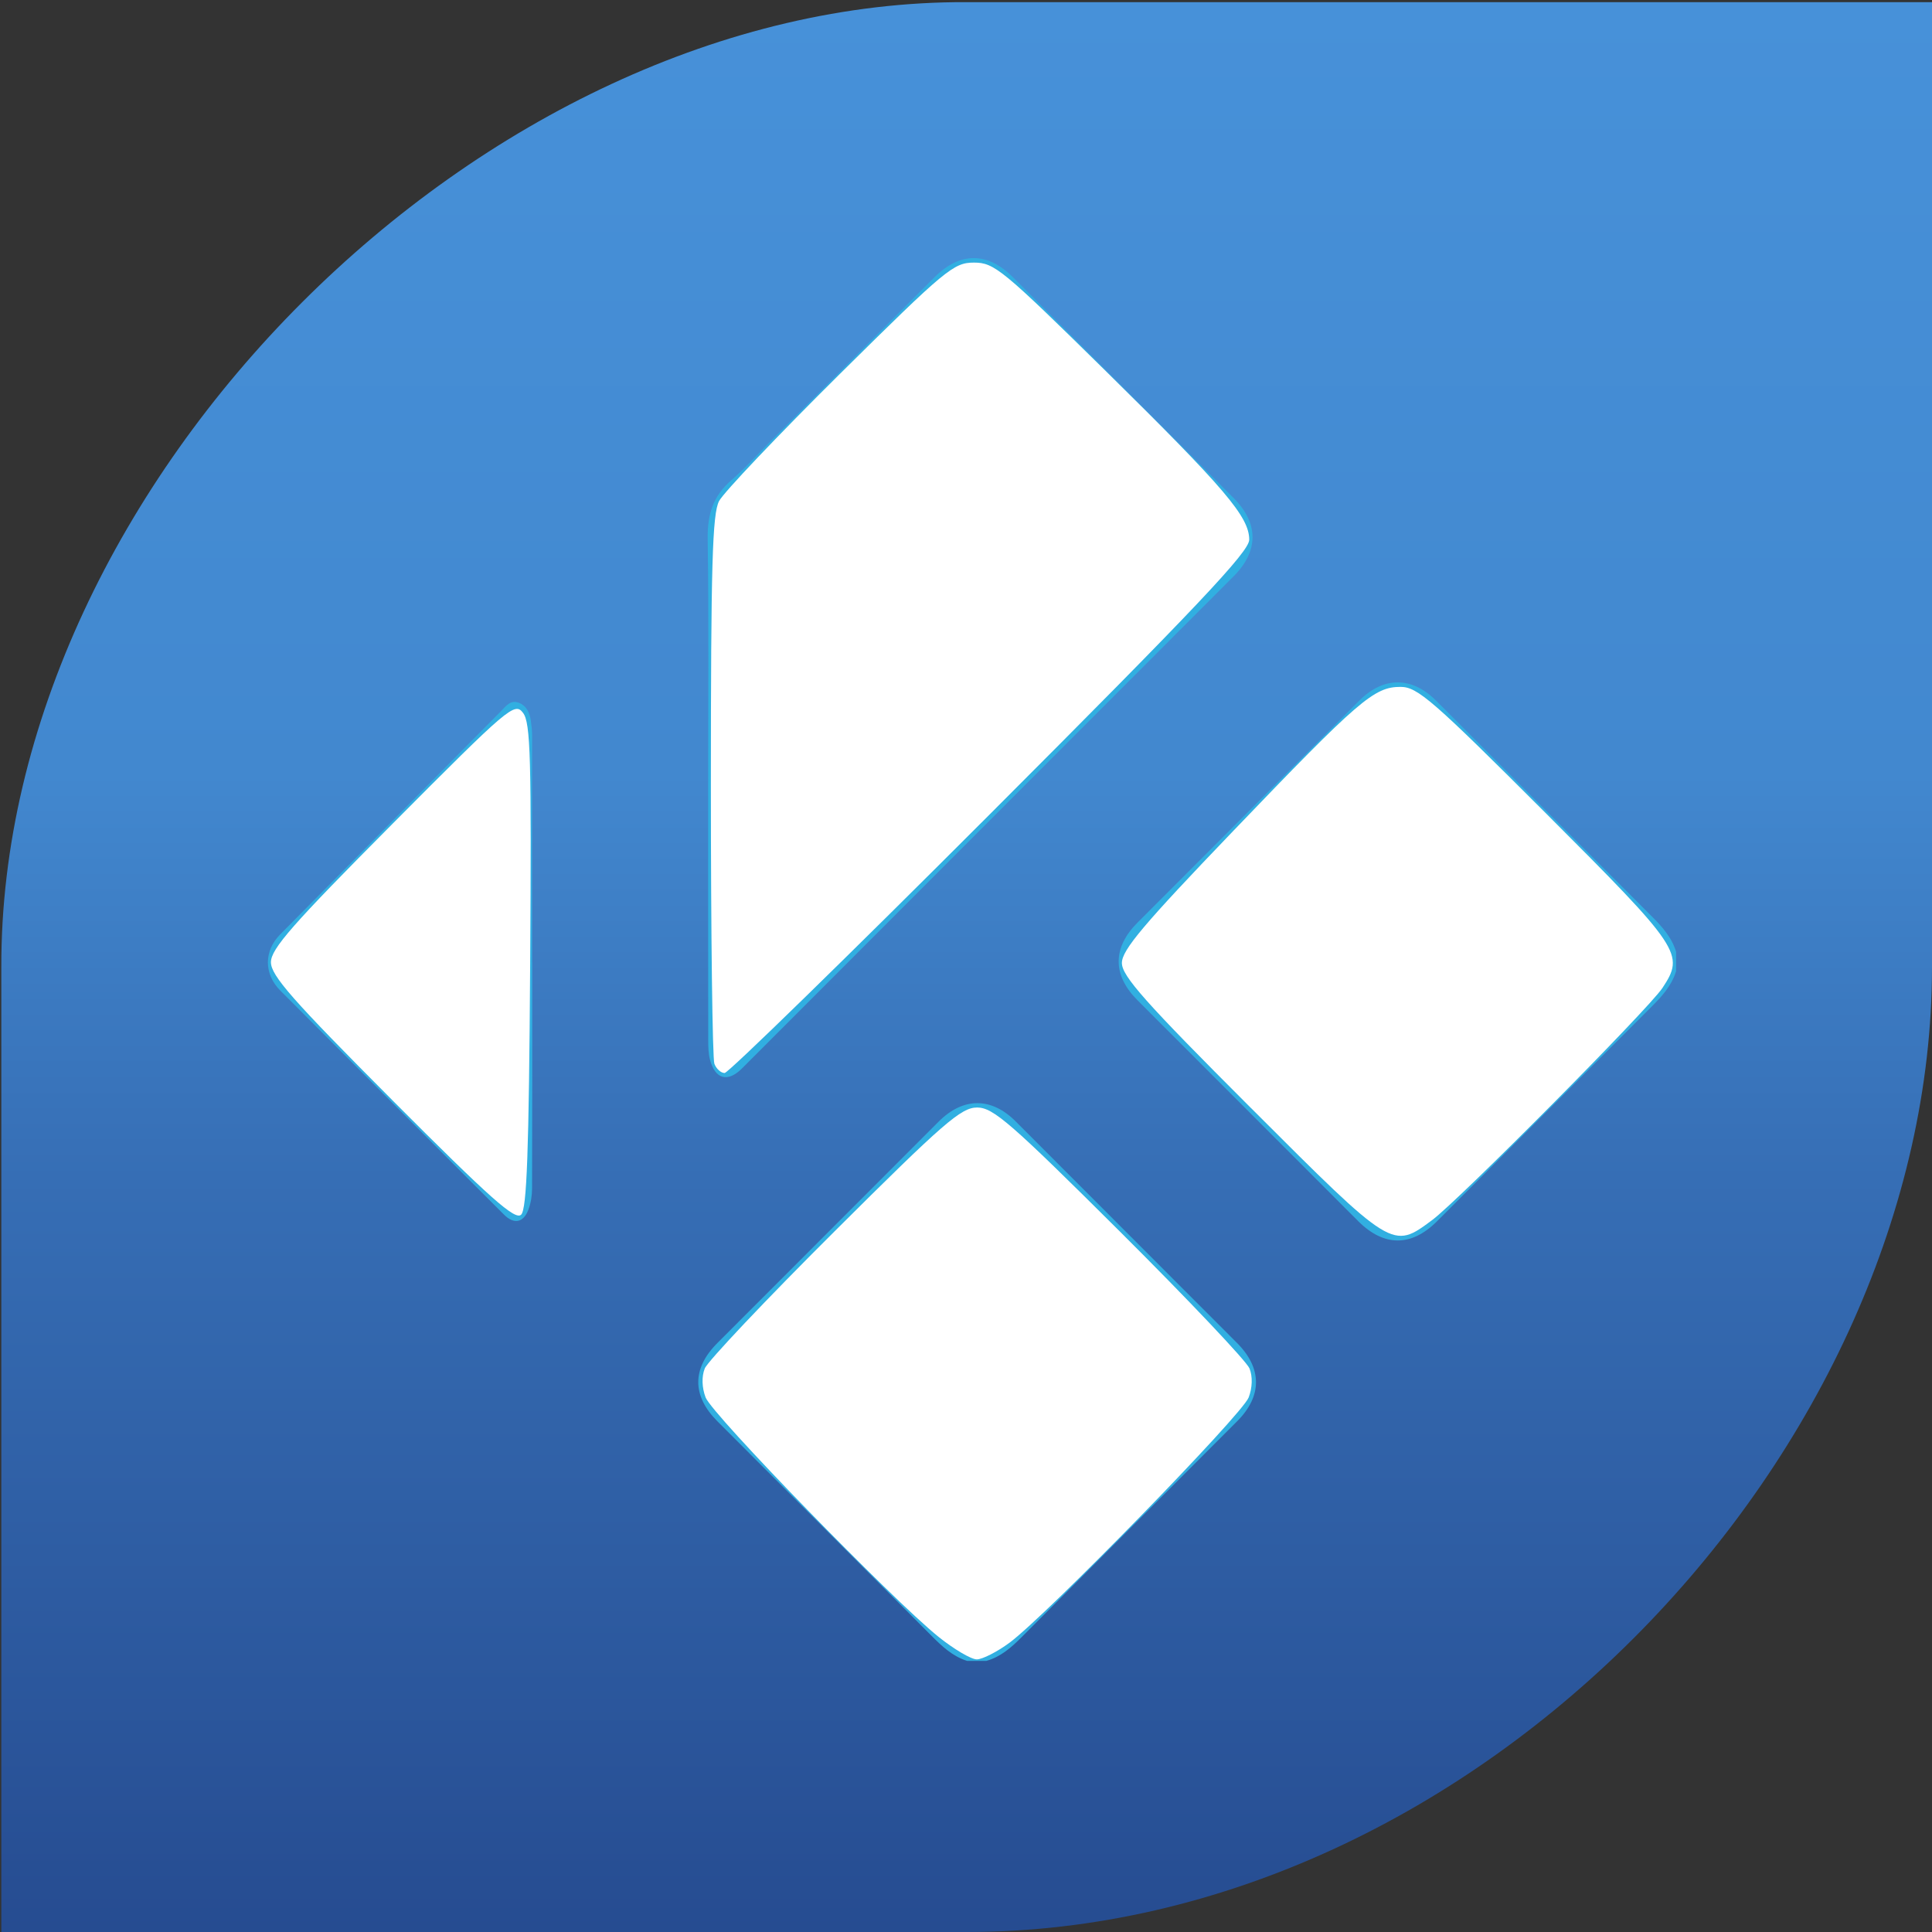 <?xml version="1.0" encoding="UTF-8" standalone="no"?>
<!-- Created with Inkscape (http://www.inkscape.org/) -->

<svg
   xmlns:dc="http://purl.org/dc/elements/1.1/"
   xmlns:cc="http://creativecommons.org/ns#"
   xmlns:rdf="http://www.w3.org/1999/02/22-rdf-syntax-ns#"
   xmlns:svg="http://www.w3.org/2000/svg"
   xmlns="http://www.w3.org/2000/svg"
   xmlns:xlink="http://www.w3.org/1999/xlink"
   xmlns:sodipodi="http://sodipodi.sourceforge.net/DTD/sodipodi-0.dtd"
   xmlns:inkscape="http://www.inkscape.org/namespaces/inkscape"
   version="1.1"
   width="64"
   height="64"
   id="svg2"
   inkscape:version="0.48.5 r10040"
   sodipodi:docname="harbour-kodimote.svg"
   inkscape:export-filename="/tmp/xbmcremote_sailfish.png"
   inkscape:export-xdpi="121.07218"
   inkscape:export-ydpi="121.07218">
  <rect width="100%" height="100%" fill="#333333" stroke="none"/>
  <sodipodi:namedview
     pagecolor="#ffffff"
     bordercolor="#666666"
     borderopacity="1"
     objecttolerance="10"
     gridtolerance="10"
     guidetolerance="10"
     inkscape:pageopacity="0"
     inkscape:pageshadow="2"
     inkscape:window-width="1801"
     inkscape:window-height="1064"
     id="namedview4519"
     showgrid="false"
     inkscape:zoom="5.2149125"
     inkscape:cx="46.674415"
     inkscape:cy="20.785033"
     inkscape:window-x="-7"
     inkscape:window-y="-10"
     inkscape:window-maximized="1"
     inkscape:current-layer="svg2"
     showguides="true"
     inkscape:guide-bbox="true">
    <inkscape:grid
       type="xygrid"
       id="grid4542" />
    <sodipodi:guide
       orientation="1,0"
       position="32.215,42.57"
       id="guide3253" />
    <sodipodi:guide
       orientation="0,1"
       position="1.534,32.599"
       id="guide3255" />
  </sodipodi:namedview>
  <defs
     id="defs4">
    <linearGradient
       id="linearGradient3786">
      <stop
         id="stop3788"
         style="stop-color:#264c91;stop-opacity:1"
         offset="0" />
      <stop
         id="stop3796"
         style="stop-color:#366eb5;stop-opacity:1"
         offset="0.39" />
      <stop
         id="stop3794"
         style="stop-color:#4288cf;stop-opacity:1"
         offset="0.6" />
      <stop
         id="stop3790"
         style="stop-color:#4791d9;stop-opacity:1"
         offset="1" />
    </linearGradient>
    <linearGradient
       x1="255.828"
       y1="504.322"
       x2="277.845"
       y2="504.322"
       id="linearGradient3975"
       xlink:href="#linearGradient3823"
       gradientUnits="userSpaceOnUse" />
    <linearGradient
       id="linearGradient3823">
      <stop
         id="stop3825"
         style="stop-color:#ffffff;stop-opacity:1"
         offset="0" />
      <stop
         id="stop3833"
         style="stop-color:#ffffff;stop-opacity:0.784"
         offset="0.5" />
      <stop
         id="stop3831"
         style="stop-color:#fffeff;stop-opacity:0.392"
         offset="0.75" />
      <stop
         id="stop3827"
         style="stop-color:#ffffff;stop-opacity:1"
         offset="1" />
    </linearGradient>
    <linearGradient
       x1="35"
       y1="64"
       x2="35"
       y2="0"
       id="linearGradient3792"
       xlink:href="#linearGradient3786"
       gradientUnits="userSpaceOnUse" />
    <linearGradient
       inkscape:collect="always"
       xlink:href="#linearGradient3786"
       id="linearGradient4540"
       gradientUnits="userSpaceOnUse"
       x1="35"
       y1="64"
       x2="35"
       y2="0" />
  </defs>
  <path
     style="fill:url(#linearGradient4540);fill-opacity:1;stroke:none"
     d="m 32.022,0.071 31.978,0 0,31.964 C 64,48 49,64 32.022,64 l -31.978,0 0,-31.964 C 0,16 16,0 32.022,0.071 z"
     id="rect3014"
     inkscape:connector-curvature="0"
     sodipodi:nodetypes="ccccccc" />
  <rect
     style="opacity:0.97;fill:none;stroke:none"
     id="rect3983"
     y="5.022"
     x="5.022"
     height="53.955"
     width="53.955" />
  <g
     transform="matrix(0.25,0,0,0.25,-22.741,-40.625)"
     id="g3191">
    <path
       style="fill:#31afe1;fill-rule:evenodd"
       inkscape:connector-curvature="0"
       id="path3193"
       d="m 313.057,291.184 c -0.602,1.953 -1.921,3.383 -3.333,4.79 -9.465,9.433 -18.9,18.897 -28.345,28.349 -3.403,3.405 -7.04,3.396 -10.457,-0.024 -9.748,-9.755 -19.497,-19.51 -29.24,-29.267 -3.32,-3.323 -3.318,-6.953 0.01,-10.283 9.799,-9.815 19.601,-19.625 29.404,-29.433 3.189,-3.192 6.937,-3.194 10.126,-0.004 9.503,9.505 18.992,19.023 28.513,28.512 1.413,1.407 2.728,2.842 3.323,4.797 v 2.563 z"
       clip-rule="evenodd" />
    <path
       style="fill:#31afe1;fill-rule:evenodd"
       inkscape:connector-curvature="0"
       id="path3195"
       d="m 219.101,382.575 c -1.944,-0.617 -3.352,-1.962 -4.753,-3.372 -9.425,-9.474 -18.878,-18.916 -28.322,-28.371 -3.379,-3.384 -3.382,-6.993 -0.011,-10.369 9.773,-9.781 19.547,-19.563 29.324,-29.343 3.25,-3.251 6.974,-3.264 10.206,-0.029 9.775,9.779 19.549,19.563 29.321,29.347 3.357,3.362 3.366,7.045 0.024,10.389 -9.526,9.538 -19.066,19.062 -28.57,28.617 -1.36,1.366 -2.759,2.596 -4.655,3.132 h -2.564 z"
       clip-rule="evenodd" />
    <path
       style="fill:#31afe1;fill-rule:evenodd"
       inkscape:connector-curvature="0"
       id="path3197"
       d="m 184.799,266.464 c 0,-10.877 0.098,-21.754 -0.063,-32.628 -0.045,-3.147 0.706,-5.605 3.11,-7.682 1.932,-1.671 3.647,-3.599 5.458,-5.414 7.166,-7.173 14.329,-14.344 21.497,-21.515 3.37,-3.37 7.006,-3.367 10.374,0.002 9.749,9.751 19.495,19.505 29.243,29.259 3.349,3.353 3.346,7.037 -0.002,10.389 -11.527,11.543 -23.059,23.082 -34.589,34.621 -10.182,10.194 -20.362,20.386 -30.545,30.576 -1.887,1.889 -3.559,1.448 -4.244,-1.169 -0.211,-0.81 -0.229,-1.685 -0.229,-2.532 -0.014,-11.301 -0.01,-22.605 -0.01,-33.907"
       clip-rule="evenodd" />
    <path
       style="fill:#31afe1;fill-rule:evenodd"
       inkscape:connector-curvature="0"
       id="path3199"
       d="m 161.487,290.03 c 0,9.98 0.014,19.964 -0.021,29.944 -0.004,0.947 -0.154,1.951 -0.494,2.832 -0.666,1.732 -1.916,1.947 -3.224,0.641 -4.591,-4.582 -9.169,-9.179 -13.75,-13.768 -5.296,-5.304 -10.594,-10.609 -15.887,-15.917 -2.191,-2.197 -2.2,-5.245 -0.018,-7.453 9.748,-9.859 19.498,-19.717 29.252,-29.574 0.645,-0.651 1.252,-1.535 2.349,-1.121 1.047,0.396 1.461,1.341 1.609,2.388 0.094,0.649 0.167,1.31 0.168,1.965 0.01,10.021 0.006,20.041 0.006,30.063 h 0.01 z"
       clip-rule="evenodd" />
  </g>
  <path
     style="fill:#ffffff;stroke:none;stroke-width:0.192;stroke-opacity:1"
     d="m 23.665,35.241 c -0.064,-0.167 -0.116,-4.313 -0.116,-9.214 0,-7.31 0.049,-9.004 0.271,-9.428 0.149,-0.285 1.949,-2.179 3.999,-4.209 3.506,-3.471 3.771,-3.691 4.445,-3.691 0.673,0 0.942,0.221 4.368,3.595 3.961,3.901 4.75,4.829 4.75,5.585 0,0.395 -1.714,2.209 -8.578,9.08 -4.718,4.722 -8.678,8.586 -8.8,8.586 -0.122,0 -0.274,-0.136 -0.338,-0.303 l 0,0 z"
     id="path3259"
     inkscape:connector-curvature="0" />
  <path
     style="fill:#ffffff;stroke:none;stroke-width:0.192;stroke-opacity:1"
     d="m 41.435,36.7 c -3.505,-3.505 -4.271,-4.366 -4.271,-4.801 0,-0.427 0.714,-1.274 3.676,-4.36 4.187,-4.363 4.677,-4.785 5.555,-4.785 0.561,0 1.066,0.439 4.807,4.18 4.496,4.496 4.612,4.67 3.866,5.797 -0.461,0.697 -6.751,7.036 -7.625,7.685 -1.321,0.981 -1.293,0.998 -6.007,-3.716 z"
     id="path3261"
     inkscape:connector-curvature="0" />
  <path
     style="fill:#ffffff;stroke:none;stroke-width:0.192;stroke-opacity:1"
     d="m 31.092,54.224 c -1.537,-1.235 -7.503,-7.366 -7.718,-7.932 -0.124,-0.327 -0.135,-0.691 -0.028,-0.959 0.094,-0.237 2.027,-2.28 4.295,-4.538 3.62,-3.606 4.197,-4.107 4.728,-4.107 0.53,0 1.107,0.501 4.728,4.107 2.268,2.259 4.201,4.301 4.295,4.538 0.106,0.267 0.096,0.632 -0.028,0.959 -0.217,0.572 -6.699,7.219 -7.921,8.124 -0.411,0.304 -0.9,0.553 -1.085,0.553 -0.186,0 -0.755,-0.335 -1.266,-0.745 z"
     id="path3263"
     inkscape:connector-curvature="0" />
  <path
     style="fill:#ffffff;stroke:none;stroke-width:0.192;stroke-opacity:1"
     d="M 12.998,36.446 C 9.683,33.122 8.975,32.317 8.975,31.875 c 0,-0.442 0.711,-1.252 4.031,-4.589 3.853,-3.874 4.043,-4.036 4.32,-3.672 0.25,0.328 0.282,1.481 0.236,8.38 -0.041,6.159 -0.11,8.056 -0.298,8.243 -0.197,0.197 -1.012,-0.527 -4.267,-3.791 l 0,0 z"
     id="path3265"
     inkscape:connector-curvature="0" />
</svg>
